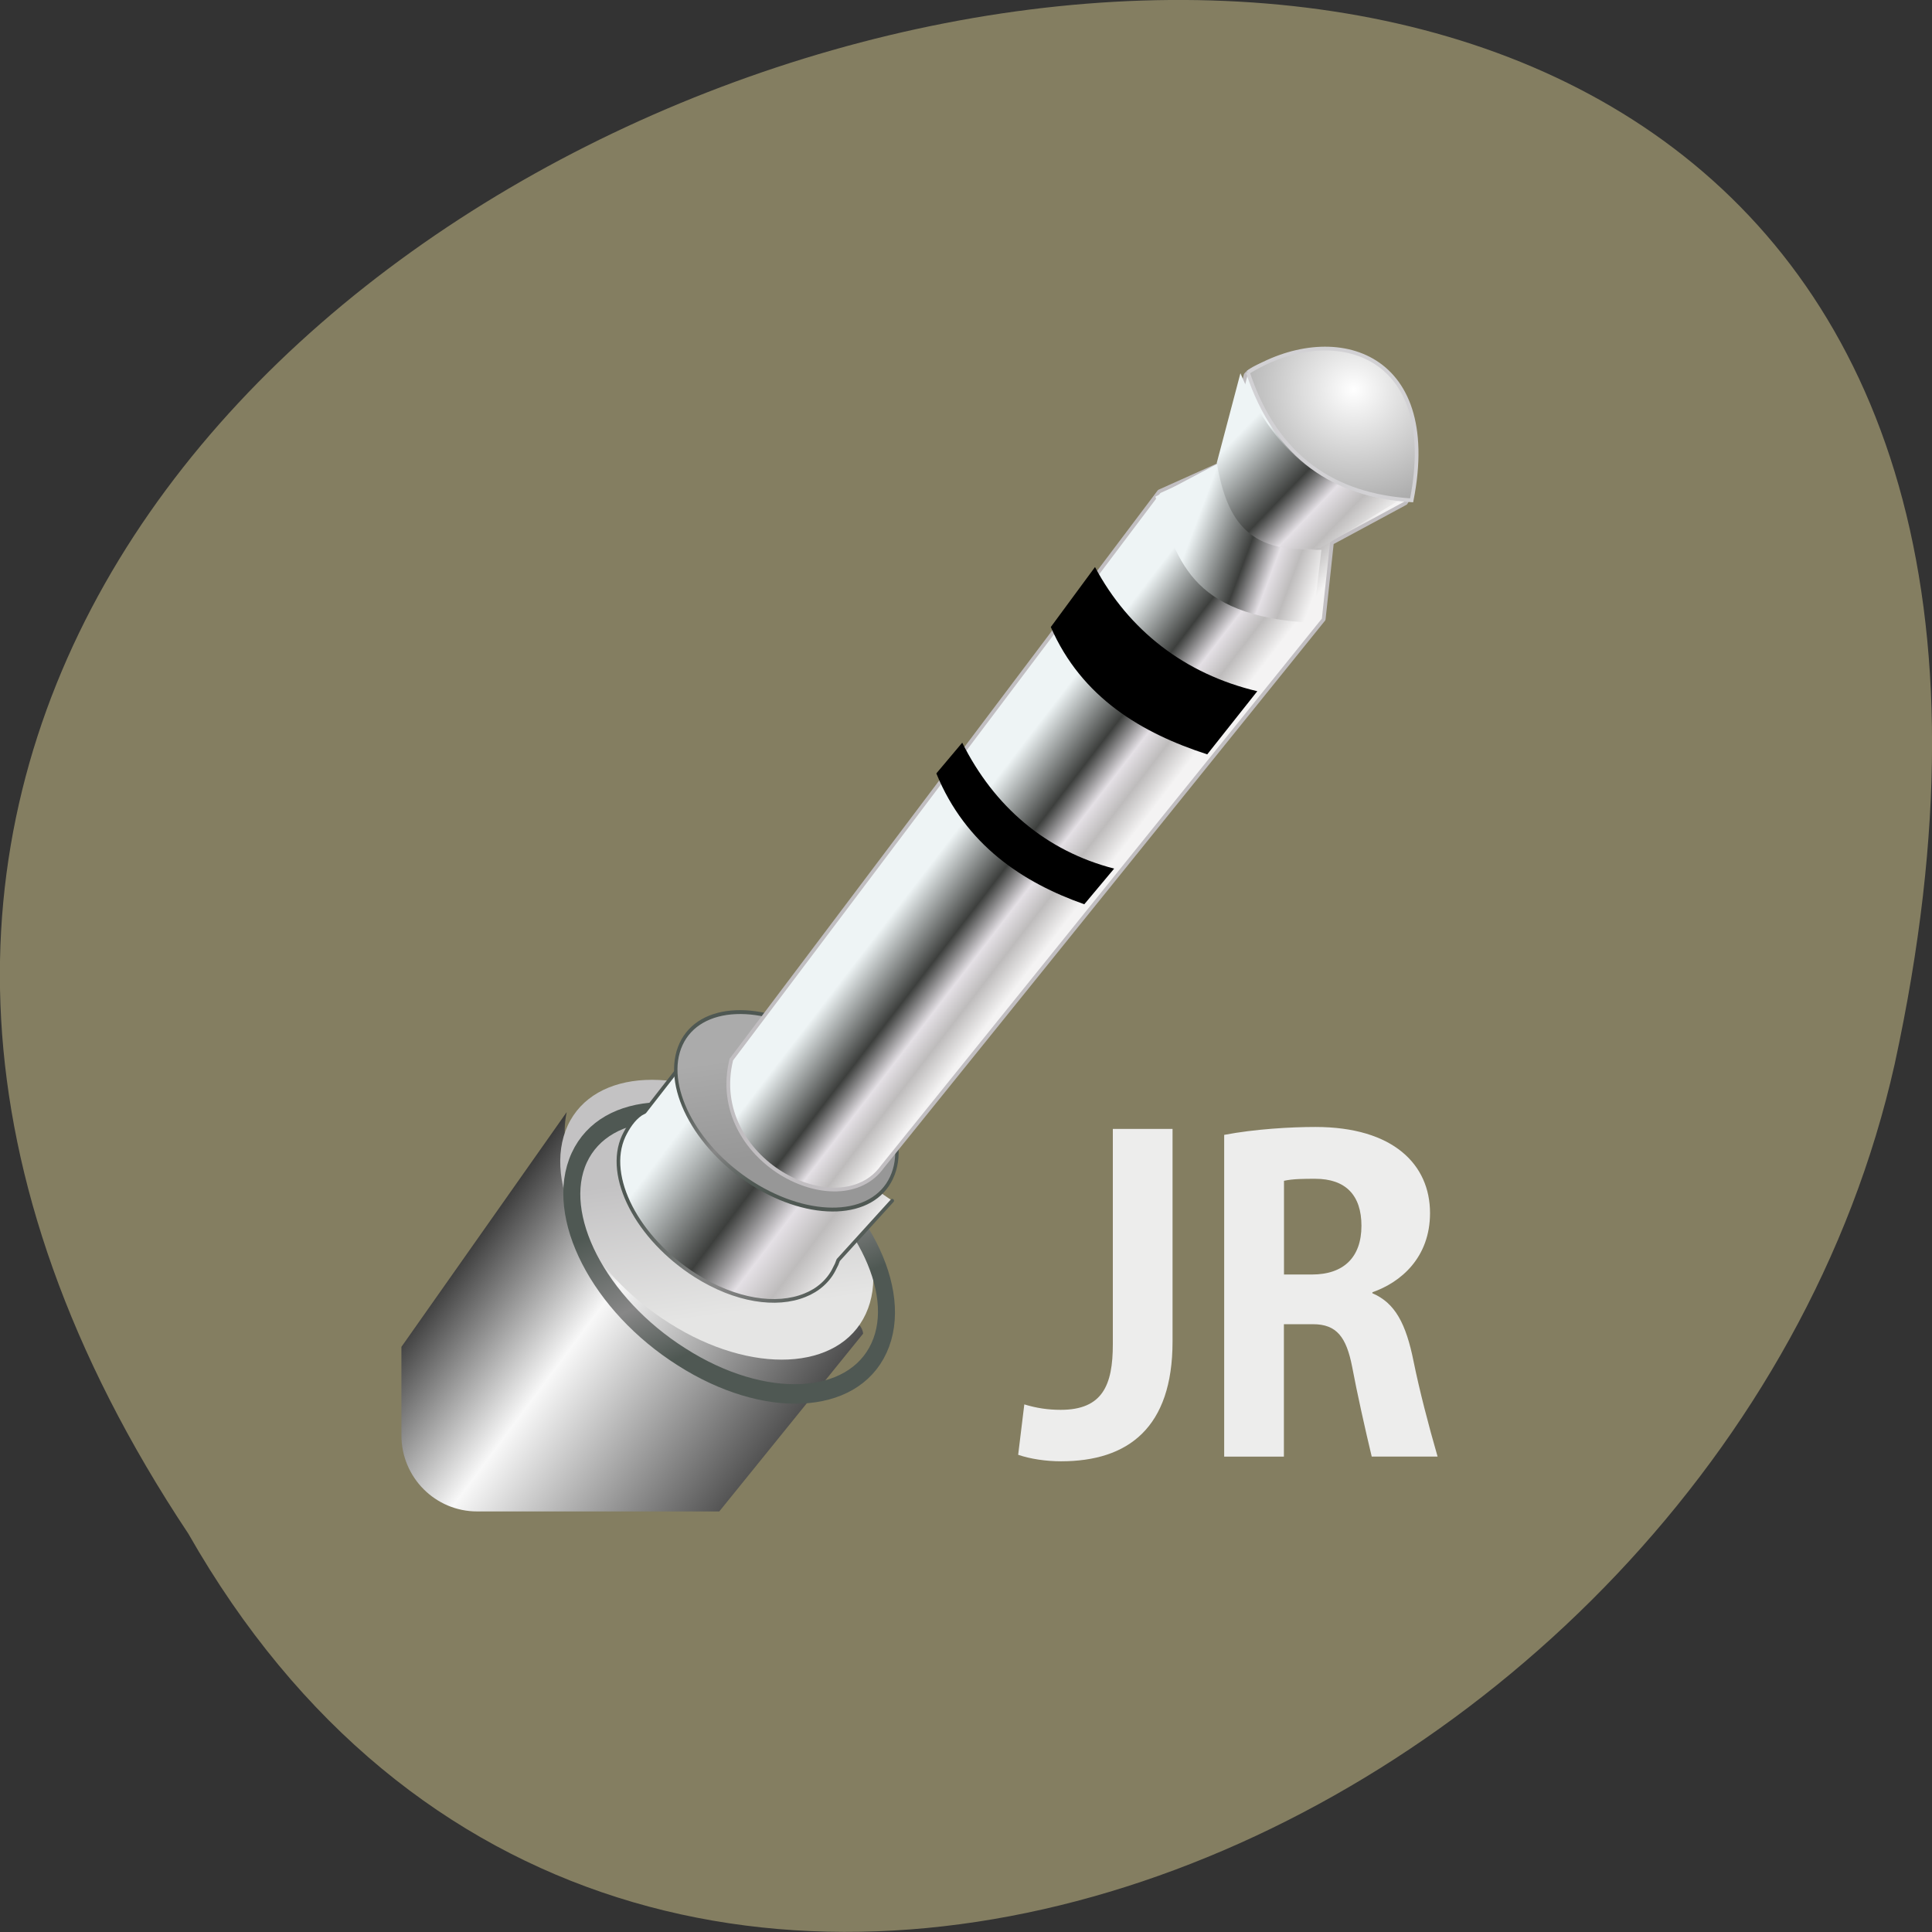 <svg xmlns="http://www.w3.org/2000/svg" viewBox="0 0 22 22" xmlns:xlink="http://www.w3.org/1999/xlink"><rect x="0" y="0" width="22" height="22" fill="#333333" stroke="none"/><defs><clipPath id="7"><path d="m 7 12 h 4 v 3 h -4"/></clipPath><clipPath id="A"><path d="m 7 11 h 4 v 3 h -4"/></clipPath><clipPath id="3"><path d="m 6 12 h 4 v 4 h -4"/></clipPath><clipPath id="5"><path d="m 6 12 h 5 v 4 h -5"/></clipPath><clipPath id="0"><path d="m 4 12 h 6 v 6 h -6"/></clipPath><clipPath id="1"><path d="m 5.434 4.508 h 10.855 c 0.477 0 0.859 0.391 0.859 0.871 v 10.965 c 0 0.48 -0.383 0.867 -0.859 0.867 h -10.855 c -0.477 0 -0.863 -0.387 -0.863 -0.867 v -10.965 c 0 -0.48 0.387 -0.871 0.863 -0.871"/></clipPath><linearGradient id="B" gradientUnits="userSpaceOnUse" x1="313.28" y1="448.29" x2="323.49" y2="462.03"><stop stop-color="#ababab"/><stop offset="1" stop-color="#979797"/></linearGradient><linearGradient id="D" gradientUnits="userSpaceOnUse" x1="374.01" y1="381.69" x2="381.92" y2="384.92" gradientTransform="matrix(0.181 -0.005 0.005 0.182 -55.924 -61.807)" xlink:href="#8"/><linearGradient id="C" gradientUnits="userSpaceOnUse" x1="438.25" y1="433.28" x2="438.09" y2="442.19" gradientTransform="matrix(0.12 -0.146 0.143 0.122 51.575 56.28)" xlink:href="#8"/><linearGradient id="E" gradientUnits="userSpaceOnUse" x1="385.99" y1="370.01" x2="393.08" y2="377.4" gradientTransform="matrix(0.181 -0.005 0.005 0.185 -55.944 -63.3)"><stop stop-color="#eef4f5"/><stop offset="0.453" stop-color="#3d3f3d"/><stop offset="0.648" stop-color="#e4e0e5"/><stop offset="0.804" stop-color="#bebcbc"/><stop offset="1" stop-color="#f4f3f3"/></linearGradient><linearGradient id="8" gradientUnits="userSpaceOnUse" x1="305.41" y1="450.6" x2="343.72" y2="459.09" gradientTransform="matrix(0.344 0.255 -0.219 0.388 20.637 -190.23)"><stop stop-color="#eef4f5"/><stop offset="0.431" stop-color="#3d3f3d"/><stop offset="0.648" stop-color="#e4e0e5"/><stop offset="0.804" stop-color="#bebcbc"/><stop offset="1" stop-color="#f4f3f3"/></linearGradient><linearGradient id="2" gradientUnits="userSpaceOnUse" x1="309.73" y1="519.21" x2="307.4" y2="573.93" gradientTransform="matrix(0.037 -0.057 0.086 0.057 -56.29 9.11)"><stop stop-color="#161616"/><stop offset="0.345" stop-color="#f8f8f8"/><stop offset="1" stop-color="#030303"/></linearGradient><linearGradient id="4" gradientUnits="userSpaceOnUse" x1="313.28" y1="448.29" x2="323.49" y2="462.03" gradientTransform="matrix(0.074 0.047 -0.038 0.083 2.02 -38.606)"><stop stop-color="#c3c2c3"/><stop offset="1" stop-color="#e5e5e4"/></linearGradient><linearGradient id="6" gradientUnits="userSpaceOnUse" x1="313.72" y1="448.89" x2="327.61" y2="460.21"><stop stop-color="#4f5853"/><stop offset="0.572" stop-color="#878787"/><stop offset="1" stop-color="#4f5853"/></linearGradient><linearGradient id="9" gradientUnits="userSpaceOnUse" x1="305.41" y1="450.6" x2="343.72" y2="459.09" gradientTransform="matrix(0.344 0.255 -0.219 0.388 20.637 -190.23)" xlink:href="#6"/><radialGradient id="F" gradientUnits="userSpaceOnUse" cx="172.06" cy="39.06" r="1.034" gradientTransform="matrix(2.372 0.11 -0.103 2.225 -232.07 -66.772)"><stop stop-color="#fff"/><stop offset="1" stop-color="#757575"/></radialGradient></defs><path d="m 2.145 17.465 c -10.996 -16.539 24.07 -26.727 19.43 -5.348 c -1.98 8.836 -14.387 14.199 -19.43 5.348" fill="#847e61"/><g clip-path="url(#0)"><g clip-path="url(#1)"><path d="m 1.816 19.25 l 4.637 -6.586 c -0.344 1.68 3.355 1.961 3.375 2.523 l -5 6.18 c -1.75 1.066 -3.52 -1.484 -3.01 -2.117" fill="url(#2)"/></g></g><g clip-path="url(#3)"><g clip-path="url(#1)"><path d="m 9.859 14.961 c -0.301 0.652 -1.305 0.699 -2.238 0.105 c -0.938 -0.59 -1.457 -1.598 -1.156 -2.25 c 0.301 -0.648 1.305 -0.699 2.242 -0.105 c 0.938 0.594 1.453 1.602 1.152 2.25" fill="url(#4)"/></g></g><g clip-path="url(#5)"><g clip-path="url(#1)"><path d="m 342.26 456.26 c -0.002 7.908 -10.339 14.305 -23.04 14.271 c -12.726 0.027 -23.08 -6.35 -23.08 -14.257 c 0.021 -7.871 10.339 -14.305 23.08 -14.295 c 12.745 0.01 23.06 6.41 23.04 14.281" transform="matrix(0.074 0.047 -0.038 0.083 2.02 -38.606)" fill="none" stroke="url(#6)" stroke-linejoin="round" stroke-linecap="round" stroke-width="2.327"/></g></g><g clip-path="url(#7)"><g clip-path="url(#1)"><path d="m 28.19 56.58 l -3.586 3.911 l -0.311 0.138 c -0.629 0.356 -1.116 0.994 -1.495 1.641 c -1.716 3.057 0.454 8.124 4.841 11.391 c 3.02 2.24 6.216 2.951 8.541 2.214 c 1.064 -0.322 1.992 -1.01 2.532 -1.965 c 0.123 -0.18 0.22 -0.361 0.32 -0.597 l 4.631 -4.343" transform="matrix(0.143 -0.011 0.011 0.144 3.157 4.221)" fill="url(#8)" stroke="url(#9)" stroke-linejoin="round" stroke-linecap="round" stroke-width="0.288"/></g></g><g clip-path="url(#A)"><g clip-path="url(#1)"><path d="m 342.25 456.3 c 0.022 7.875 -10.326 14.244 -23.05 14.269 c -12.753 -0.027 -23.02 -6.404 -23.04 -14.278 c -0.022 -7.875 10.299 -14.296 23.05 -14.269 c 12.727 -0.025 23.08 6.371 23.04 14.278" transform="matrix(0.052 0.033 -0.027 0.058 4.675 -24.349)" fill="url(#B)" stroke="url(#6)" stroke-linejoin="round" stroke-linecap="round" stroke-width="0.661"/></g></g><path d="m 164.36 46.522 l 5.334 -6.38 l 0.77 -0.301 l 0.309 -1.01 c 0.111 -0.135 0.629 -0.223 0.965 -0.24 c 0.682 0.204 0.721 0.221 0.916 0.895 c 0.03 0.318 0.04 0.786 -0.071 0.925 l -0.888 0.423 l -0.138 0.886 l -5.481 6.133 c -0.541 0.679 -2.065 -0.175 -1.717 -1.332" transform="matrix(0.967 -0.045 0.045 0.976 -152.7 -25.946)" fill="url(#C)" stroke="#c1bec1" stroke-linejoin="round" stroke-linecap="round" stroke-width="0.044"/><path d="m 13.156 5.656 l 0.715 -0.379 c 0.125 0.602 0.426 0.996 1.176 0.984 l -0.098 0.832 c -1.438 -0.074 -1.539 -0.754 -1.793 -1.438" fill="url(#D)"/><path d="m 13.855 5.273 l 0.27 -1.023 c 0.34 0.813 0.883 1.367 1.805 1.449 l -0.898 0.543 c -0.871 0.09 -1.074 -0.398 -1.176 -0.969" fill="url(#E)"/><path d="m 170.8 38.804 c 0.288 1.018 0.958 1.481 1.855 1.578 c 0.432 -1.737 -0.847 -2.14 -1.855 -1.578" transform="matrix(0.967 -0.045 0.045 0.976 -152.7 -25.946)" fill="url(#F)" stroke="#d2d1d4" stroke-width="0.044"/><path d="m 11.965 7.141 l 0.504 -0.684 c 0.383 0.719 1.023 1.219 1.848 1.414 l -0.57 0.719 c -0.746 -0.242 -1.43 -0.645 -1.781 -1.449"/><path d="m 10.664 8.805 l 0.293 -0.348 c 0.363 0.727 0.953 1.234 1.73 1.434 l -0.34 0.406 c -0.699 -0.246 -1.352 -0.676 -1.684 -1.488"/><g fill="#ededec"><path d="m 13.352 15.277 v -2.422 h -0.68 v 2.453 c 0 0.465 -0.117 0.746 -0.594 0.746 c -0.145 0 -0.277 -0.02 -0.414 -0.062 l -0.07 0.574 c 0.137 0.047 0.316 0.074 0.488 0.074 c 0.766 0 1.27 -0.383 1.27 -1.363"/><path d="m 14.621 14.512 v -1.066 c 0.102 -0.023 0.238 -0.023 0.355 -0.023 c 0.348 0 0.527 0.188 0.527 0.535 c 0 0.363 -0.207 0.555 -0.563 0.555 h -0.32 m 0.332 0.566 c 0.27 0 0.379 0.148 0.445 0.484 c 0.055 0.293 0.148 0.711 0.223 1.023 h 0.75 c -0.105 -0.363 -0.207 -0.758 -0.273 -1.082 c -0.086 -0.43 -0.211 -0.668 -0.469 -0.777 v -0.012 c 0.324 -0.113 0.656 -0.395 0.656 -0.902 c 0 -0.551 -0.418 -0.98 -1.305 -0.98 c -0.277 0 -0.688 0.023 -1.039 0.09 v 3.664 h 0.68 v -1.508 h 0.332"/></g></svg>
